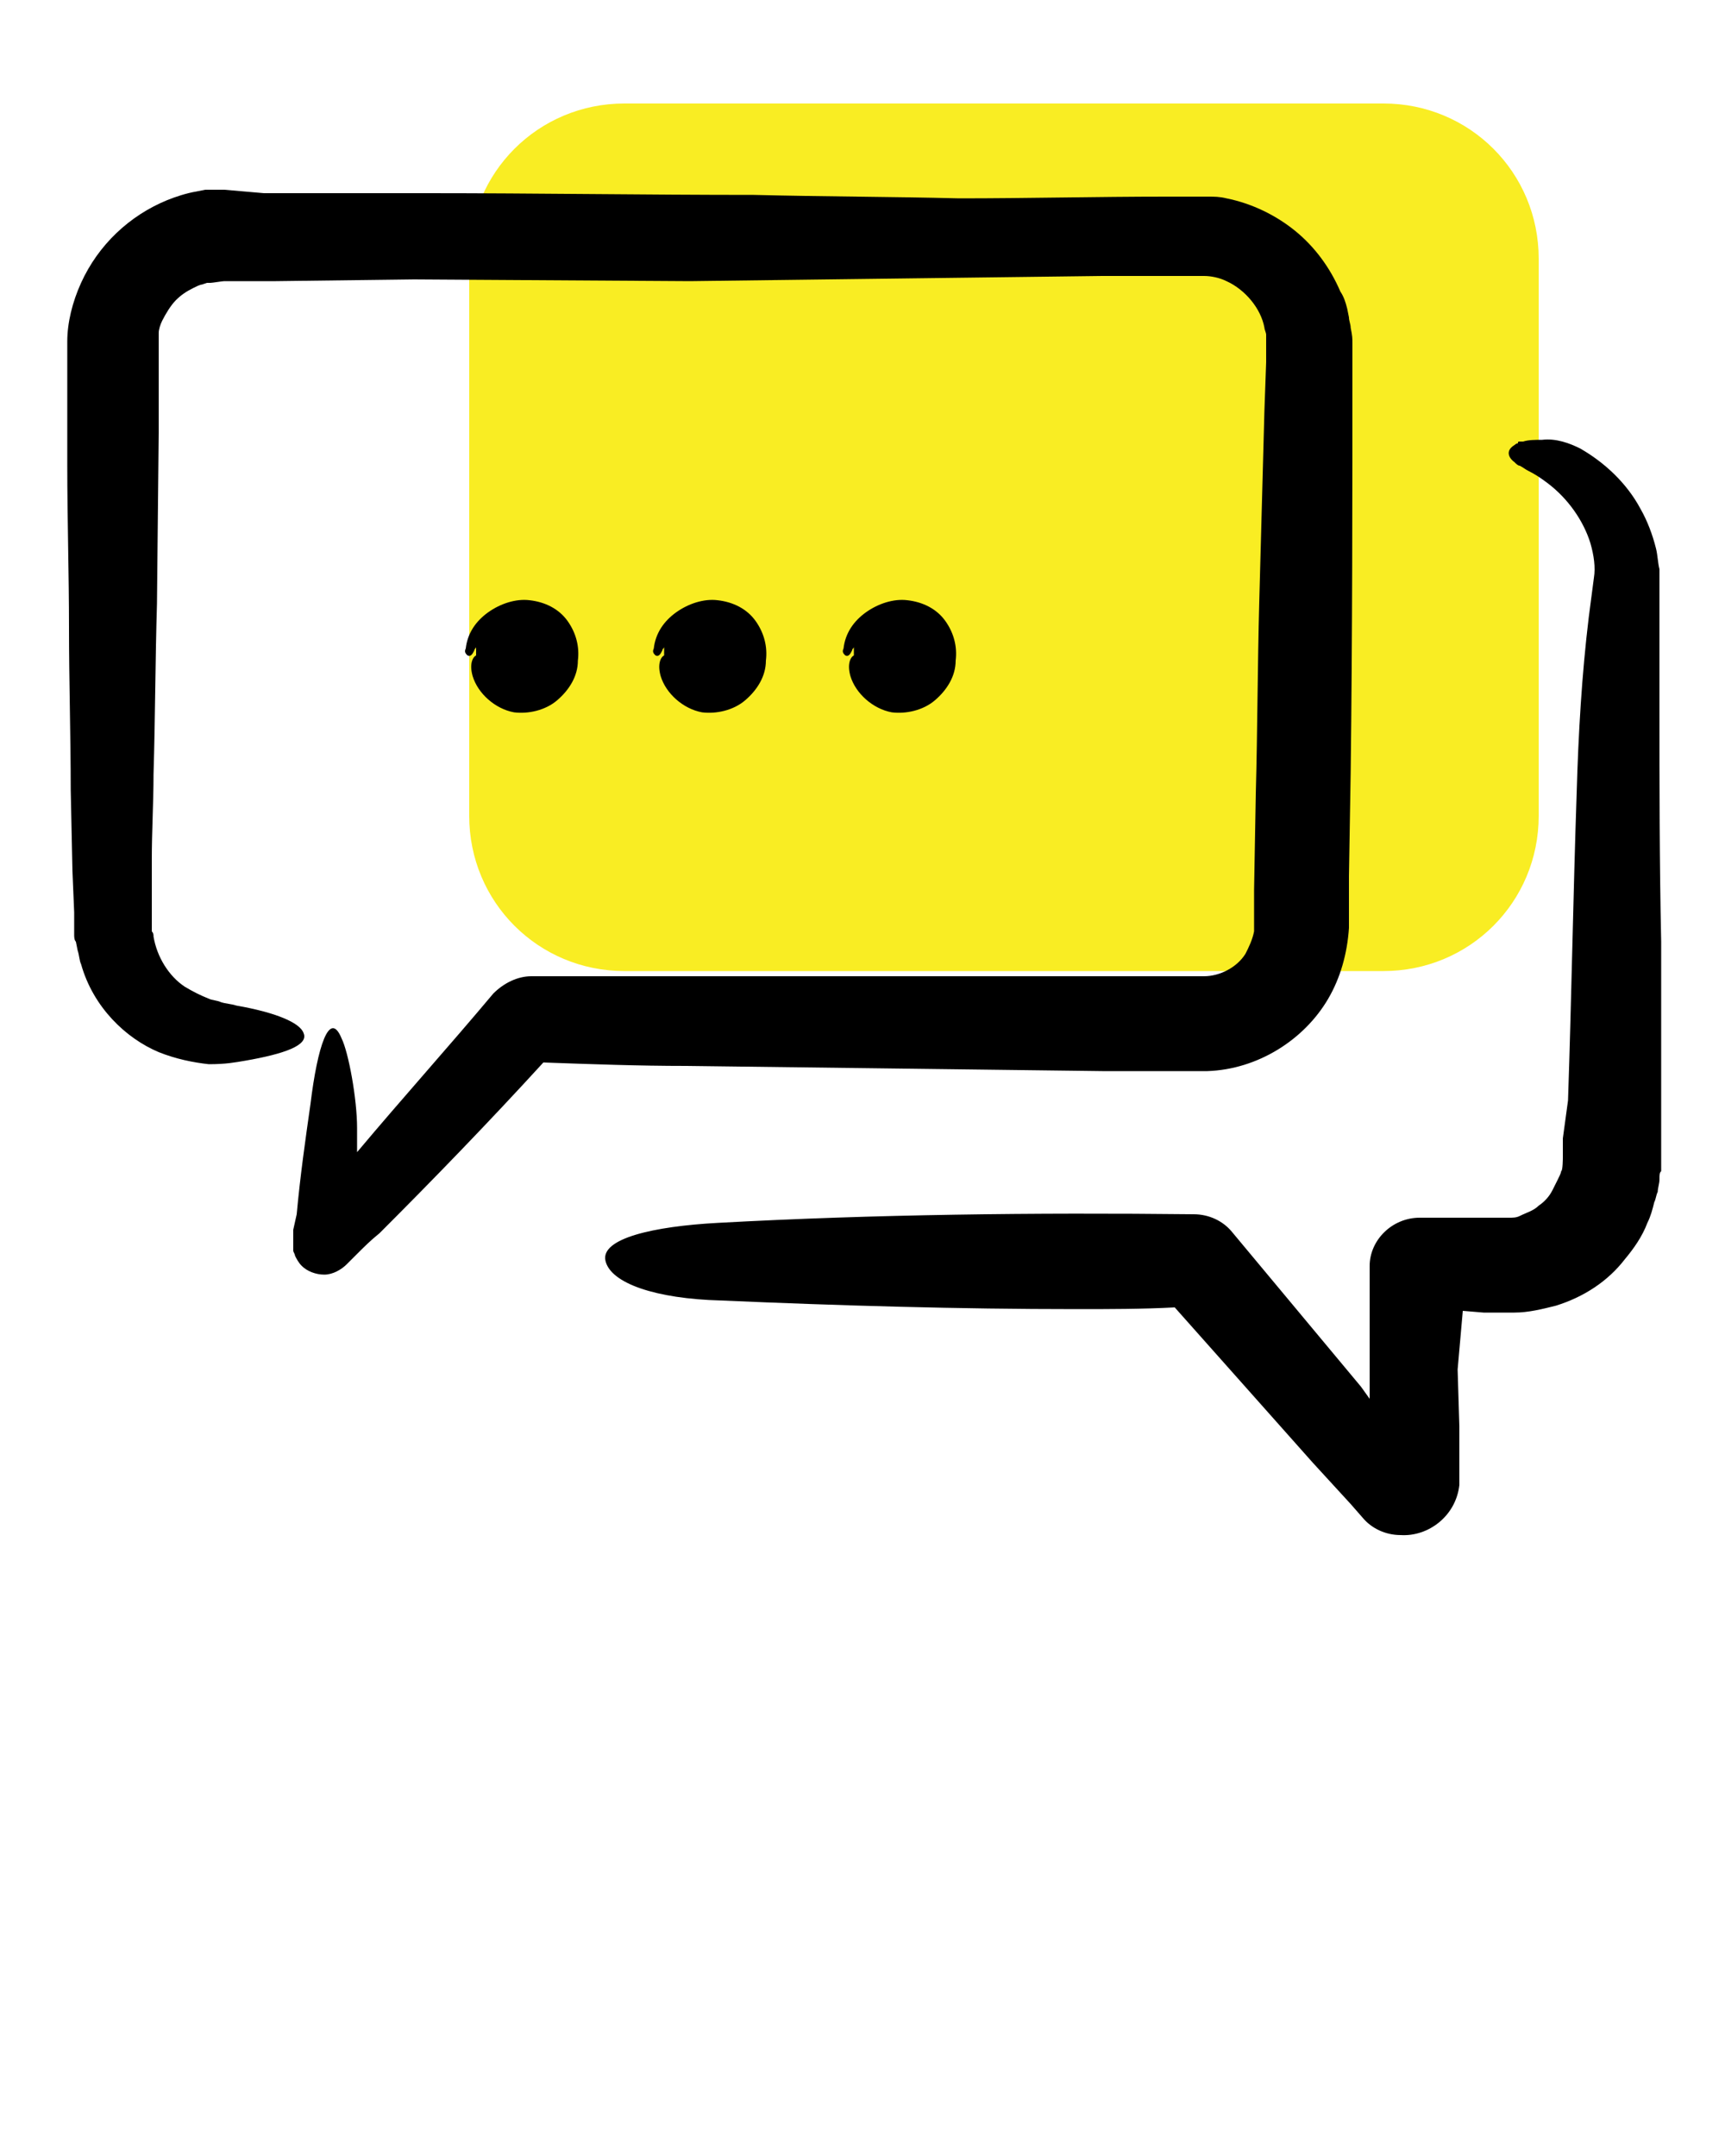 <?xml version="1.0" encoding="utf-8"?>
<!-- Generator: Adobe Illustrator 22.1.0, SVG Export Plug-In . SVG Version: 6.00 Build 0)  -->
<svg version="1.1" id="Layer_1" xmlns="http://www.w3.org/2000/svg" xmlns:xlink="http://www.w3.org/1999/xlink" x="0px" y="0px"
	 viewBox="0 0 100 125" style="enable-background:new 0 0 100 125;" xml:space="preserve">
<style type="text/css">
	.st0{fill:#F9ED23;}
</style>
<g>
	<path class="st0" d="M27.2,47.3c0,5,4,9,9,9h44c5,0,9-4,9-9V15c0-5-4-9-9-9h-44c-5,0-9,4-9,9V47.3z"/>
</g>
<path d="M63.9,62.1h3h1.5h0.7h0.2h0.1h0.2H70c2.9-0.1,5.6-1.8,7-4.2c0.7-1.2,1.1-2.6,1.2-4.1c0-0.4,0-0.6,0-0.8v-0.7v-1.5l0.1-6
	c0.1-8,0.1-16,0.1-24v-0.4v-0.2v-0.3c0-0.3,0-0.4-0.1-0.9c0-0.2-0.1-0.4-0.1-0.6l-0.1-0.5c-0.1-0.4-0.2-0.7-0.4-1
	c-0.6-1.4-1.5-2.6-2.6-3.5s-2.5-1.6-4-1.9c-0.4-0.1-0.7-0.1-1.1-0.1h-0.5c-0.2,0-0.3,0-0.4,0h-1.5c-4,0-8,0.1-12,0.1
	c-4-0.1-7.9-0.1-11.9-0.2c-6.3,0-12.6-0.1-18.9-0.1h-9.5L13,11h-0.3h-0.1h-0.3c-0.1,0-0.3,0-0.4,0l-0.5,0.1
	c-0.6,0.1-1.2,0.3-1.7,0.5c-2.2,0.9-4,2.6-5,4.8c-0.5,1.1-0.8,2.3-0.8,3.4c0,0.1,0,0.3,0,0.4v0.3v0.6v1.2V27c0,3.1,0.1,6.3,0.1,9.4
	c0,3.1,0.1,6.3,0.1,9.4l0.1,4.7l0.1,2.4v0.6v0.2v0.1v0.1v0.3c0,0.1,0,0.3,0.1,0.4l0.1,0.5c0.1,0.3,0.1,0.6,0.2,0.8
	c0.7,2.5,2.6,4.3,4.5,5.1c1,0.4,2,0.6,2.9,0.7c1,0,1.5-0.1,2.1-0.2c2.3-0.4,3.7-0.9,3.4-1.6c-0.2-0.6-1.6-1.2-3.9-1.6
	c-0.3-0.1-0.6-0.1-0.9-0.2c-0.2-0.1-0.5-0.1-0.7-0.2c-0.5-0.2-0.9-0.4-1.4-0.7c-0.9-0.6-1.6-1.7-1.8-2.9c0-0.1,0-0.2-0.1-0.3
	c0,0,0,0,0-0.1v-0.2v-0.3v-1.1v-2.5c0-1.6,0.1-3.3,0.1-4.9C9,41.6,9,38.3,9.1,35l0.1-9.9v-5c0-0.1,0-0.2,0-0.2v-0.2
	c0-0.1,0-0.2,0-0.4c0-0.2,0.1-0.5,0.2-0.7c0.2-0.4,0.5-0.9,0.8-1.2c0.3-0.3,0.6-0.5,1-0.7c0.2-0.1,0.4-0.2,0.5-0.2l0.3-0.1
	c0.1,0,0.1,0,0.2,0c0.1,0,0.7-0.1,0.8-0.1h1h2l8-0.1l16,0.1l15.9-0.2l8-0.1h4h1c0.3,0,0.7,0,0.9,0c0.4,0,0.9,0.1,1.3,0.3
	c1.1,0.5,2,1.6,2.2,2.7c0,0.1,0.1,0.3,0.1,0.4s0,0.2,0,0.4v0.3l0,0c0,0,0-0.2,0-0.1l0,0v0.1v0.2V21l-0.1,2.8
	c-0.1,3.7-0.2,7.4-0.3,11.1c-0.1,3.7-0.1,7.4-0.2,11.1l-0.1,5.6V53v0.3v0.2v0.1c0,0.1,0,0.2,0,0.4c-0.1,0.5-0.3,0.9-0.5,1.3
	c-0.5,0.8-1.5,1.3-2.4,1.3h-0.3h-0.1h-0.2h-0.7h-1.4h-2.8c-3.7,0-7.4,0-11.2,0c-7.4,0-14.9,0-22.3,0l0,0c-0.8,0-1.6,0.4-2.2,1
	c-2.6,3.1-5.3,6.1-7.9,9.2v-1.4c0-1.7-0.5-4.4-0.9-5.2c-0.7-1.7-1.4,0.5-1.8,3.8c-0.3,2.1-0.6,4.2-0.8,6.4L17,71.3v0.4v0.2V72v0.2
	c0,0,0,0.2,0,0.3c0,0.1,0.1,0.2,0.1,0.3c0.1,0.2,0.2,0.4,0.4,0.6c0.3,0.3,0.8,0.5,1.3,0.5s1-0.3,1.3-0.6l0.6-0.6
	c0.4-0.4,0.8-0.8,1.3-1.2c3.1-3.1,6.3-6.4,9.5-9.9c2.8,0.1,5.5,0.2,8.3,0.2C47.9,61.9,55.9,62,63.9,62.1z M18.6,71.9L18.6,71.9
	C18.3,71.9,18.4,71.9,18.6,71.9z M96.2,40.9c0-2.3,0-4.5,0-6.8v-0.2v-0.3V33c-0.1-0.4-0.1-0.8-0.2-1.2c-0.2-0.8-0.5-1.6-0.9-2.3
	C94.3,28,93,26.8,91.6,26c-0.6-0.3-1.4-0.6-2.2-0.5c-0.4,0-0.8,0-1.1,0.1c-0.1,0-0.2,0-0.2,0c-0.1,0-0.1,0-0.1,0.1
	c-0.1,0-0.2,0.1-0.2,0.1c-0.5,0.3-0.4,0.7,0,1c0.1,0.1,0.2,0.2,0.3,0.2c0.2,0.1,0.3,0.2,0.5,0.3c0.4,0.2,0.7,0.4,1.1,0.7
	c1.2,0.9,2.1,2.2,2.5,3.5c0.2,0.7,0.3,1.4,0.2,2c-0.1,0.8-0.2,1.5-0.3,2.3c-0.4,3.3-0.6,6.7-0.7,10.2c-0.2,5.9-0.3,11.9-0.5,17.8
	L90.6,66v1.1c0,0,0,0.8-0.1,0.8c0,0.1-0.1,0.3-0.2,0.5S90.1,68.8,90,69c-0.2,0.4-0.5,0.7-0.8,0.9c-0.3,0.3-0.7,0.4-1.1,0.6
	c-0.2,0.1-0.4,0.1-0.6,0.1c-0.1,0-0.2,0-0.3,0c-0.1,0-0.2,0-0.4,0h-4.5l0,0c-1.6,0-2.9,1.3-2.9,2.8l0,0c0,2.4,0,4.8,0,7.2v0.5
	l-0.5-0.7c-2.5-3-5-6-7.5-9c-0.5-0.6-1.3-1-2.2-1l0,0c-9.2-0.1-18.5,0-27.6,0.5c-3.7,0.2-6.8,0.9-6.5,2.2c0.3,1.3,2.9,2.2,6.7,2.3
	c6.9,0.3,13.8,0.5,20.6,0.5c1.9,0,3.8,0,5.7-0.1l8,9l2.2,2.4L79,88c0.5,0.6,1.3,1,2.2,1c1.6,0.1,3.2-1.1,3.4-2.9V86v-0.2v-0.1v-0.2
	v-0.4v-0.8v-1.6l-0.1-3.3c0.1-1.1,0.2-2.3,0.3-3.4l1.2,0.1h0.8h0.4h0.6c0.8,0,1.6-0.2,2.4-0.4c1.6-0.5,3-1.4,4-2.7
	c0.5-0.6,1-1.3,1.3-2.1c0.2-0.4,0.3-0.8,0.4-1.2c0.1-0.2,0.1-0.4,0.2-0.6c0-0.2,0.1-0.5,0.1-0.7c0-0.3,0-0.4,0.1-0.5v-0.2v-0.1v-0.3
	v-0.8v-1.7v-3.4c0-2.3,0-4.5,0-6.8C96.2,50,96.2,45.5,96.2,40.9z M38.5,38L38.5,38c0-0.2,0-0.4,0-0.5c0,0.1-0.1,0.1-0.1,0.2
	c-0.1,0.2-0.2,0.4-0.4,0.3c-0.1-0.1-0.2-0.2-0.1-0.4c0.1-0.9,0.6-1.6,1.3-2.1s1.6-0.8,2.4-0.7c0.9,0.1,1.7,0.5,2.2,1.2
	s0.7,1.5,0.6,2.3c0,0.9-0.5,1.7-1.2,2.3s-1.7,0.8-2.5,0.7c-1.1-0.2-2.1-1.1-2.4-2.1C38.1,38.5,38.3,38.1,38.5,38z M49.5,38L49.5,38
	c0-0.2,0-0.4,0-0.5c0,0.1-0.1,0.1-0.1,0.2c-0.1,0.2-0.2,0.4-0.4,0.3c-0.1-0.1-0.2-0.2-0.1-0.4c0.1-0.9,0.6-1.6,1.3-2.1
	s1.6-0.8,2.4-0.7c0.9,0.1,1.7,0.5,2.2,1.2s0.7,1.5,0.6,2.3c0,0.9-0.5,1.7-1.2,2.3s-1.7,0.8-2.5,0.7c-1.1-0.2-2.1-1.1-2.4-2.1
	C49.1,38.5,49.3,38.1,49.5,38z M27.6,38L27.6,38c0-0.2,0-0.4,0-0.5c0,0.1-0.1,0.1-0.1,0.2c-0.1,0.2-0.2,0.4-0.4,0.3
	c-0.1-0.1-0.2-0.2-0.1-0.4c0.1-0.9,0.6-1.6,1.3-2.1c0.7-0.5,1.6-0.8,2.4-0.7c0.9,0.1,1.7,0.5,2.2,1.2s0.7,1.5,0.6,2.3
	c0,0.9-0.5,1.7-1.2,2.3s-1.7,0.8-2.5,0.7c-1.1-0.2-2.1-1.1-2.4-2.1C27.2,38.5,27.4,38.1,27.6,38z"/>
</svg>
